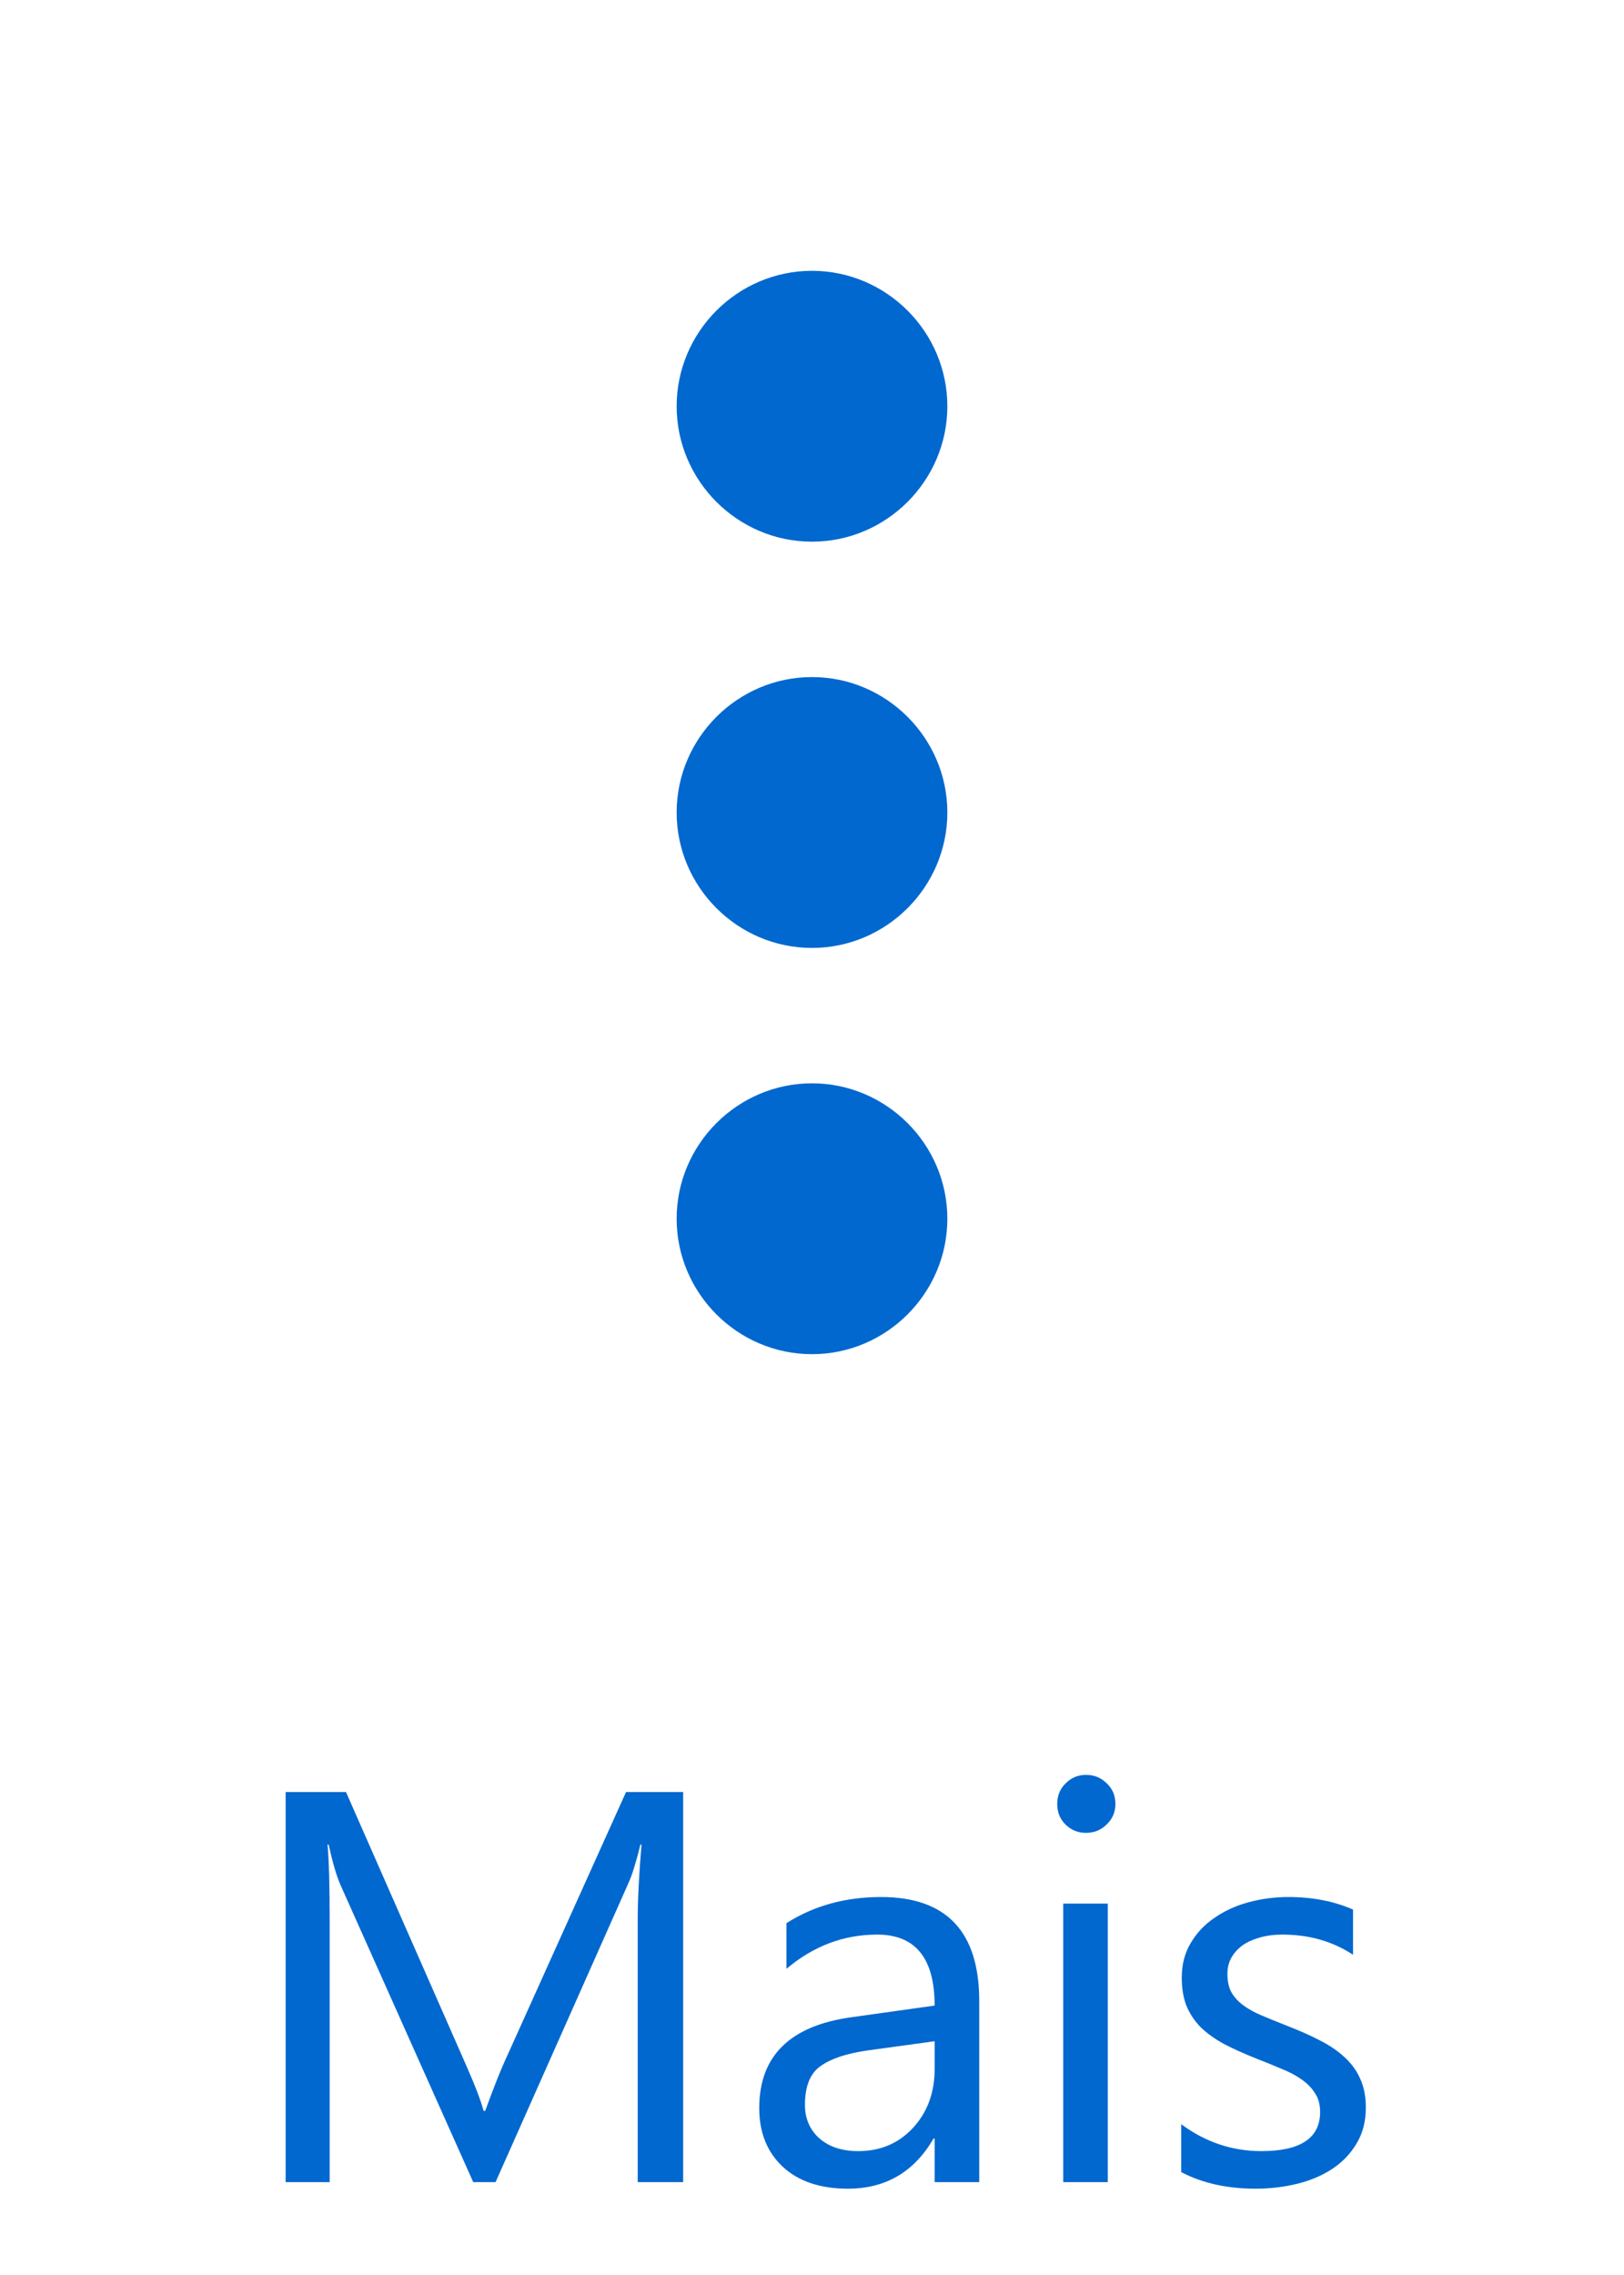 <svg width="35" height="49" viewBox="0 0 35 49" fill="none" xmlns="http://www.w3.org/2000/svg">
<path d="M17.5 11.667C19.104 11.667 20.417 10.354 20.417 8.75C20.417 7.146 19.104 5.833 17.5 5.833C15.896 5.833 14.583 7.146 14.583 8.75C14.583 10.354 15.896 11.667 17.5 11.667ZM17.5 14.583C15.896 14.583 14.583 15.896 14.583 17.5C14.583 19.104 15.896 20.417 17.5 20.417C19.104 20.417 20.417 19.104 20.417 17.5C20.417 15.896 19.104 14.583 17.5 14.583ZM17.5 23.333C15.896 23.333 14.583 24.646 14.583 26.25C14.583 27.854 15.896 29.167 17.5 29.167C19.104 29.167 20.417 27.854 20.417 26.25C20.417 24.646 19.104 23.333 17.5 23.333Z" fill="#0068CF"/>
<path d="M14.723 47H13.744V41.363C13.744 40.918 13.771 40.373 13.826 39.728H13.803C13.709 40.107 13.625 40.379 13.551 40.543L10.68 47H10.199L7.334 40.59C7.252 40.402 7.168 40.115 7.082 39.728H7.059C7.09 40.065 7.105 40.613 7.105 41.375V47H6.156V38.598H7.457L10.035 44.457C10.234 44.906 10.363 45.242 10.422 45.465H10.457C10.625 45.004 10.76 44.66 10.861 44.434L13.492 38.598H14.723V47ZM21.104 47H20.143V46.062H20.119C19.701 46.781 19.086 47.141 18.273 47.141C17.676 47.141 17.207 46.982 16.867 46.666C16.531 46.35 16.363 45.93 16.363 45.406C16.363 44.285 17.023 43.633 18.344 43.449L20.143 43.197C20.143 42.178 19.73 41.668 18.906 41.668C18.184 41.668 17.531 41.914 16.949 42.406V41.422C17.539 41.047 18.219 40.859 18.988 40.859C20.398 40.859 21.104 41.605 21.104 43.098V47ZM20.143 43.965L18.695 44.164C18.25 44.227 17.914 44.338 17.688 44.498C17.461 44.654 17.348 44.934 17.348 45.336C17.348 45.629 17.451 45.869 17.658 46.057C17.869 46.24 18.148 46.332 18.496 46.332C18.973 46.332 19.365 46.166 19.674 45.834C19.986 45.498 20.143 45.074 20.143 44.562V43.965ZM23.406 39.477C23.234 39.477 23.088 39.418 22.967 39.301C22.846 39.184 22.785 39.035 22.785 38.855C22.785 38.676 22.846 38.527 22.967 38.41C23.088 38.289 23.234 38.228 23.406 38.228C23.582 38.228 23.73 38.289 23.852 38.41C23.977 38.527 24.039 38.676 24.039 38.855C24.039 39.027 23.977 39.174 23.852 39.295C23.73 39.416 23.582 39.477 23.406 39.477ZM23.875 47H22.914V41H23.875V47ZM25.457 46.783V45.752C25.98 46.139 26.557 46.332 27.186 46.332C28.029 46.332 28.451 46.051 28.451 45.488C28.451 45.328 28.414 45.193 28.34 45.084C28.27 44.971 28.172 44.871 28.047 44.785C27.926 44.699 27.781 44.623 27.613 44.557C27.449 44.486 27.271 44.414 27.08 44.34C26.814 44.234 26.58 44.129 26.377 44.023C26.178 43.914 26.01 43.793 25.873 43.66C25.74 43.523 25.639 43.369 25.568 43.197C25.502 43.025 25.469 42.824 25.469 42.594C25.469 42.312 25.533 42.065 25.662 41.85C25.791 41.631 25.963 41.449 26.178 41.305C26.393 41.156 26.637 41.045 26.91 40.971C27.188 40.897 27.473 40.859 27.766 40.859C28.285 40.859 28.75 40.949 29.16 41.129V42.102C28.719 41.812 28.211 41.668 27.637 41.668C27.457 41.668 27.295 41.69 27.15 41.732C27.006 41.772 26.881 41.828 26.775 41.902C26.674 41.977 26.594 42.066 26.535 42.172C26.48 42.273 26.453 42.387 26.453 42.512C26.453 42.668 26.48 42.799 26.535 42.904C26.594 43.01 26.678 43.103 26.787 43.185C26.896 43.268 27.029 43.342 27.186 43.408C27.342 43.475 27.52 43.547 27.719 43.625C27.984 43.727 28.223 43.832 28.434 43.941C28.645 44.047 28.824 44.168 28.973 44.305C29.121 44.438 29.234 44.592 29.312 44.768C29.395 44.943 29.436 45.152 29.436 45.395C29.436 45.691 29.369 45.949 29.236 46.168C29.107 46.387 28.934 46.568 28.715 46.713C28.496 46.857 28.244 46.965 27.959 47.035C27.674 47.105 27.375 47.141 27.062 47.141C26.445 47.141 25.91 47.022 25.457 46.783Z" fill="#0068CF"/>
</svg>
